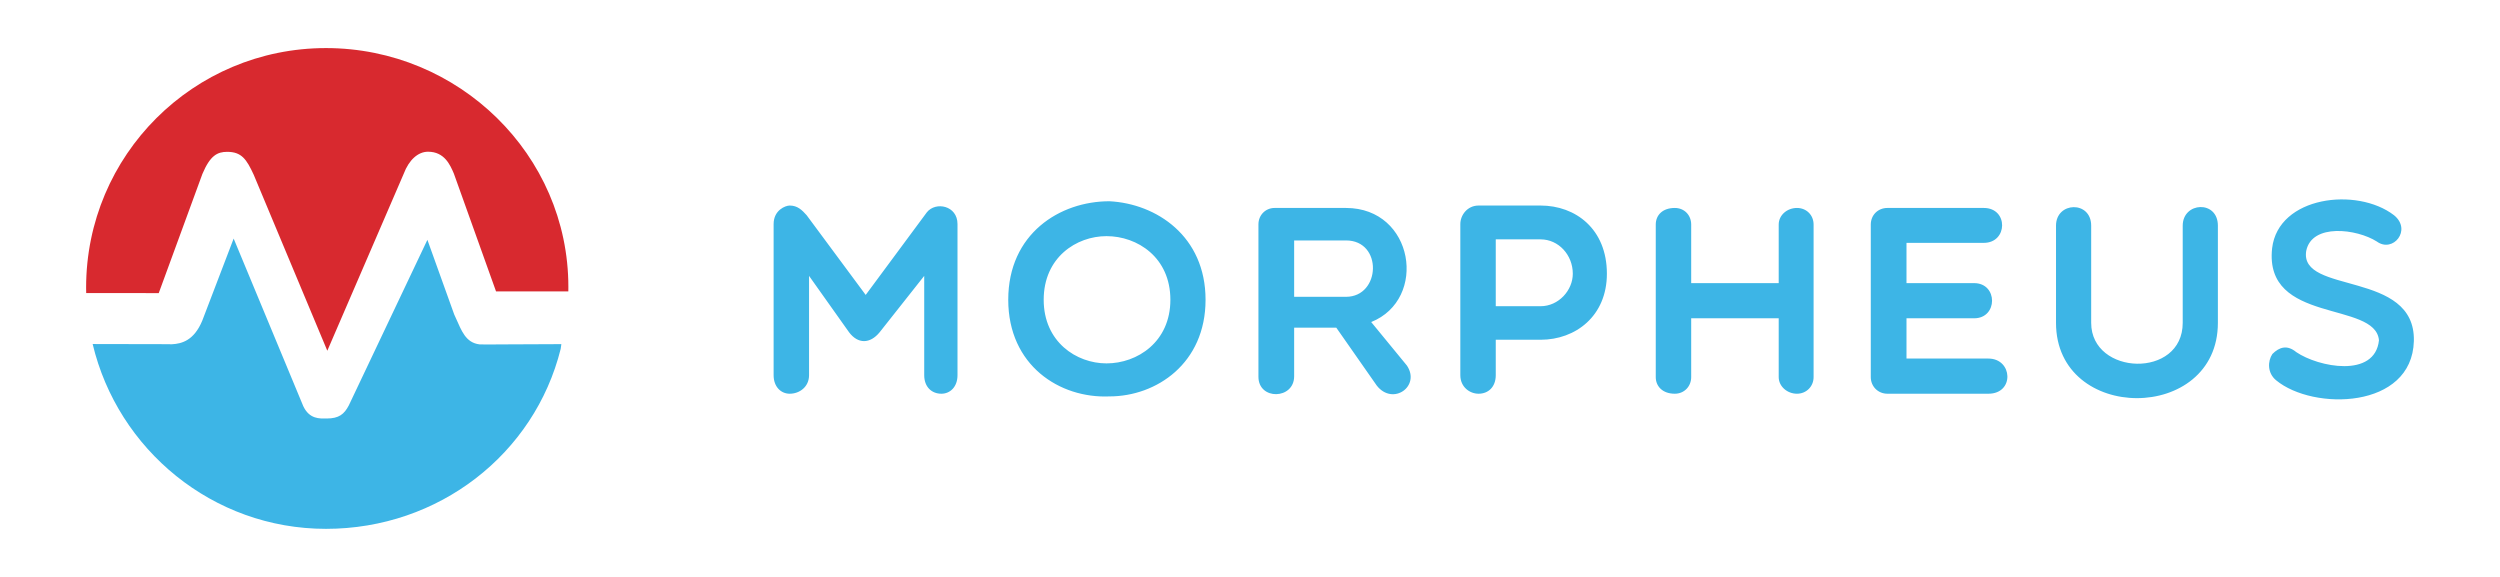 <svg width="208" height="48" viewBox="0 0 208 48" fill="none" xmlns="http://www.w3.org/2000/svg">
<path d="M199.18 17.905C200.699 19.133 199.091 21.076 197.751 20.094C196.098 19.044 192.346 18.553 191.877 20.875C191.274 24.538 200.989 22.439 200.833 28.38C200.677 34.053 192.458 34.187 189.375 31.641C188.638 31.038 188.661 30.055 189.063 29.452C189.643 28.871 190.291 28.67 191.05 29.296C192.882 30.546 197.595 31.484 197.93 28.313C197.639 25.007 188.348 26.995 189.04 20.652C189.554 16.319 196.098 15.538 199.18 17.905ZM184.528 18.776V26.861C184.528 35.214 171.06 35.214 171.06 26.861V18.776C171.06 16.766 173.986 16.677 173.986 18.776V26.861C173.986 31.261 181.602 31.529 181.602 26.861V18.776C181.602 16.788 184.528 16.632 184.528 18.776ZM92.306 16.744C96.215 16.945 100.302 19.647 100.302 24.941C100.302 30.234 96.215 32.981 92.306 32.981C88.174 33.16 83.886 30.412 83.886 24.941C83.886 19.446 88.174 16.744 92.306 16.744ZM111.984 17.302C117.657 17.302 118.818 24.896 114.083 26.794L117.053 30.412C118.215 32.132 115.892 33.785 114.552 32.087L111.18 27.263H107.673V31.306C107.673 33.249 104.702 33.316 104.702 31.35V18.665C104.702 17.883 105.306 17.302 106.043 17.302H111.984ZM65.705 17.101C66.353 17.101 66.733 17.481 67.112 17.905L72.026 24.538L77.118 17.659C77.855 16.744 79.664 17.101 79.664 18.642V31.216C79.664 32.199 79.039 32.758 78.324 32.758C77.52 32.758 76.895 32.199 76.895 31.216V22.953L73.187 27.643C72.383 28.626 71.378 28.626 70.641 27.643L67.313 22.953V31.216C67.313 32.199 66.509 32.758 65.705 32.758C64.991 32.758 64.365 32.199 64.365 31.216V18.642C64.365 17.481 65.348 17.101 65.705 17.101ZM128.177 17.101C131.08 17.101 133.693 19.044 133.693 22.774C133.693 26.303 131.08 28.268 128.177 28.268H124.447V31.216C124.447 32.199 123.821 32.758 123.017 32.758C122.28 32.758 121.499 32.199 121.499 31.216V18.642C121.499 17.905 122.079 17.101 123.017 17.101H128.177ZM149.507 17.302C150.288 17.302 150.891 17.883 150.891 18.687V31.373C150.891 32.154 150.288 32.758 149.507 32.758C148.703 32.758 147.988 32.154 147.988 31.373V26.482H140.707V31.373C140.707 32.154 140.126 32.758 139.344 32.758C138.339 32.758 137.759 32.154 137.759 31.373V18.687C137.759 17.883 138.339 17.302 139.344 17.302C140.126 17.302 140.707 17.883 140.707 18.687V23.556H147.988V18.687C147.988 17.883 148.703 17.302 149.507 17.302ZM165.052 17.302C167.107 17.302 167.062 20.206 165.052 20.206H158.62V23.556H164.248C166.236 23.556 166.236 26.482 164.248 26.482H158.62V29.832H165.432C167.464 29.832 167.62 32.758 165.432 32.758H157.034C156.252 32.758 155.649 32.154 155.649 31.373V18.687C155.649 17.883 156.252 17.302 157.034 17.302H165.052ZM92.061 19.647C89.559 19.647 86.835 21.412 86.835 24.941C86.835 28.447 89.559 30.234 92.061 30.234C94.629 30.234 97.376 28.447 97.376 24.941C97.376 21.412 94.629 19.647 92.061 19.647ZM128.177 19.915H124.447V25.477H128.177C129.673 25.477 130.857 24.159 130.857 22.774C130.857 21.211 129.673 19.915 128.177 19.915ZM111.984 20.004H107.673V24.695H111.984C114.887 24.695 115.066 20.004 111.984 20.004Z" fill="#3DB5E6"/>
<path d="M46.649 29.028C44.471 37.776 36.505 44 27.121 44C17.696 44 9.797 37.407 7.709 28.623C10.22 28.623 12.567 28.635 13.657 28.635C14.171 28.635 14.271 28.644 14.301 28.642C15.121 28.601 16.149 28.331 16.833 26.667L19.44 19.849L25.229 33.786C25.749 34.897 26.618 34.819 27.136 34.819H27.185C28.196 34.819 28.636 34.464 29.02 33.731L35.559 19.953L37.79 26.163L37.926 26.463C38.397 27.498 38.737 28.52 39.904 28.653C40.144 28.681 42.938 28.632 46.705 28.632C46.705 28.632 46.705 28.656 46.649 29.028Z" fill="#3DB5E6"/>
<path d="M47.288 23.876C47.288 23.98 47.288 24.242 47.285 24.242H47.281H41.269L37.762 14.444C37.45 13.715 36.98 12.623 35.612 12.623C34.775 12.623 34.019 13.314 33.59 14.455L27.232 29.182L21.111 14.544C20.512 13.244 20.098 12.633 18.9 12.633C18.086 12.633 17.489 12.932 16.839 14.473L13.207 24.387L7.171 24.381C7.167 24.23 7.165 24.079 7.165 23.928C7.165 12.907 16.1 4 27.121 4C38.142 4 47.288 12.854 47.288 23.876Z" fill="#D8292F"/>
</svg>
